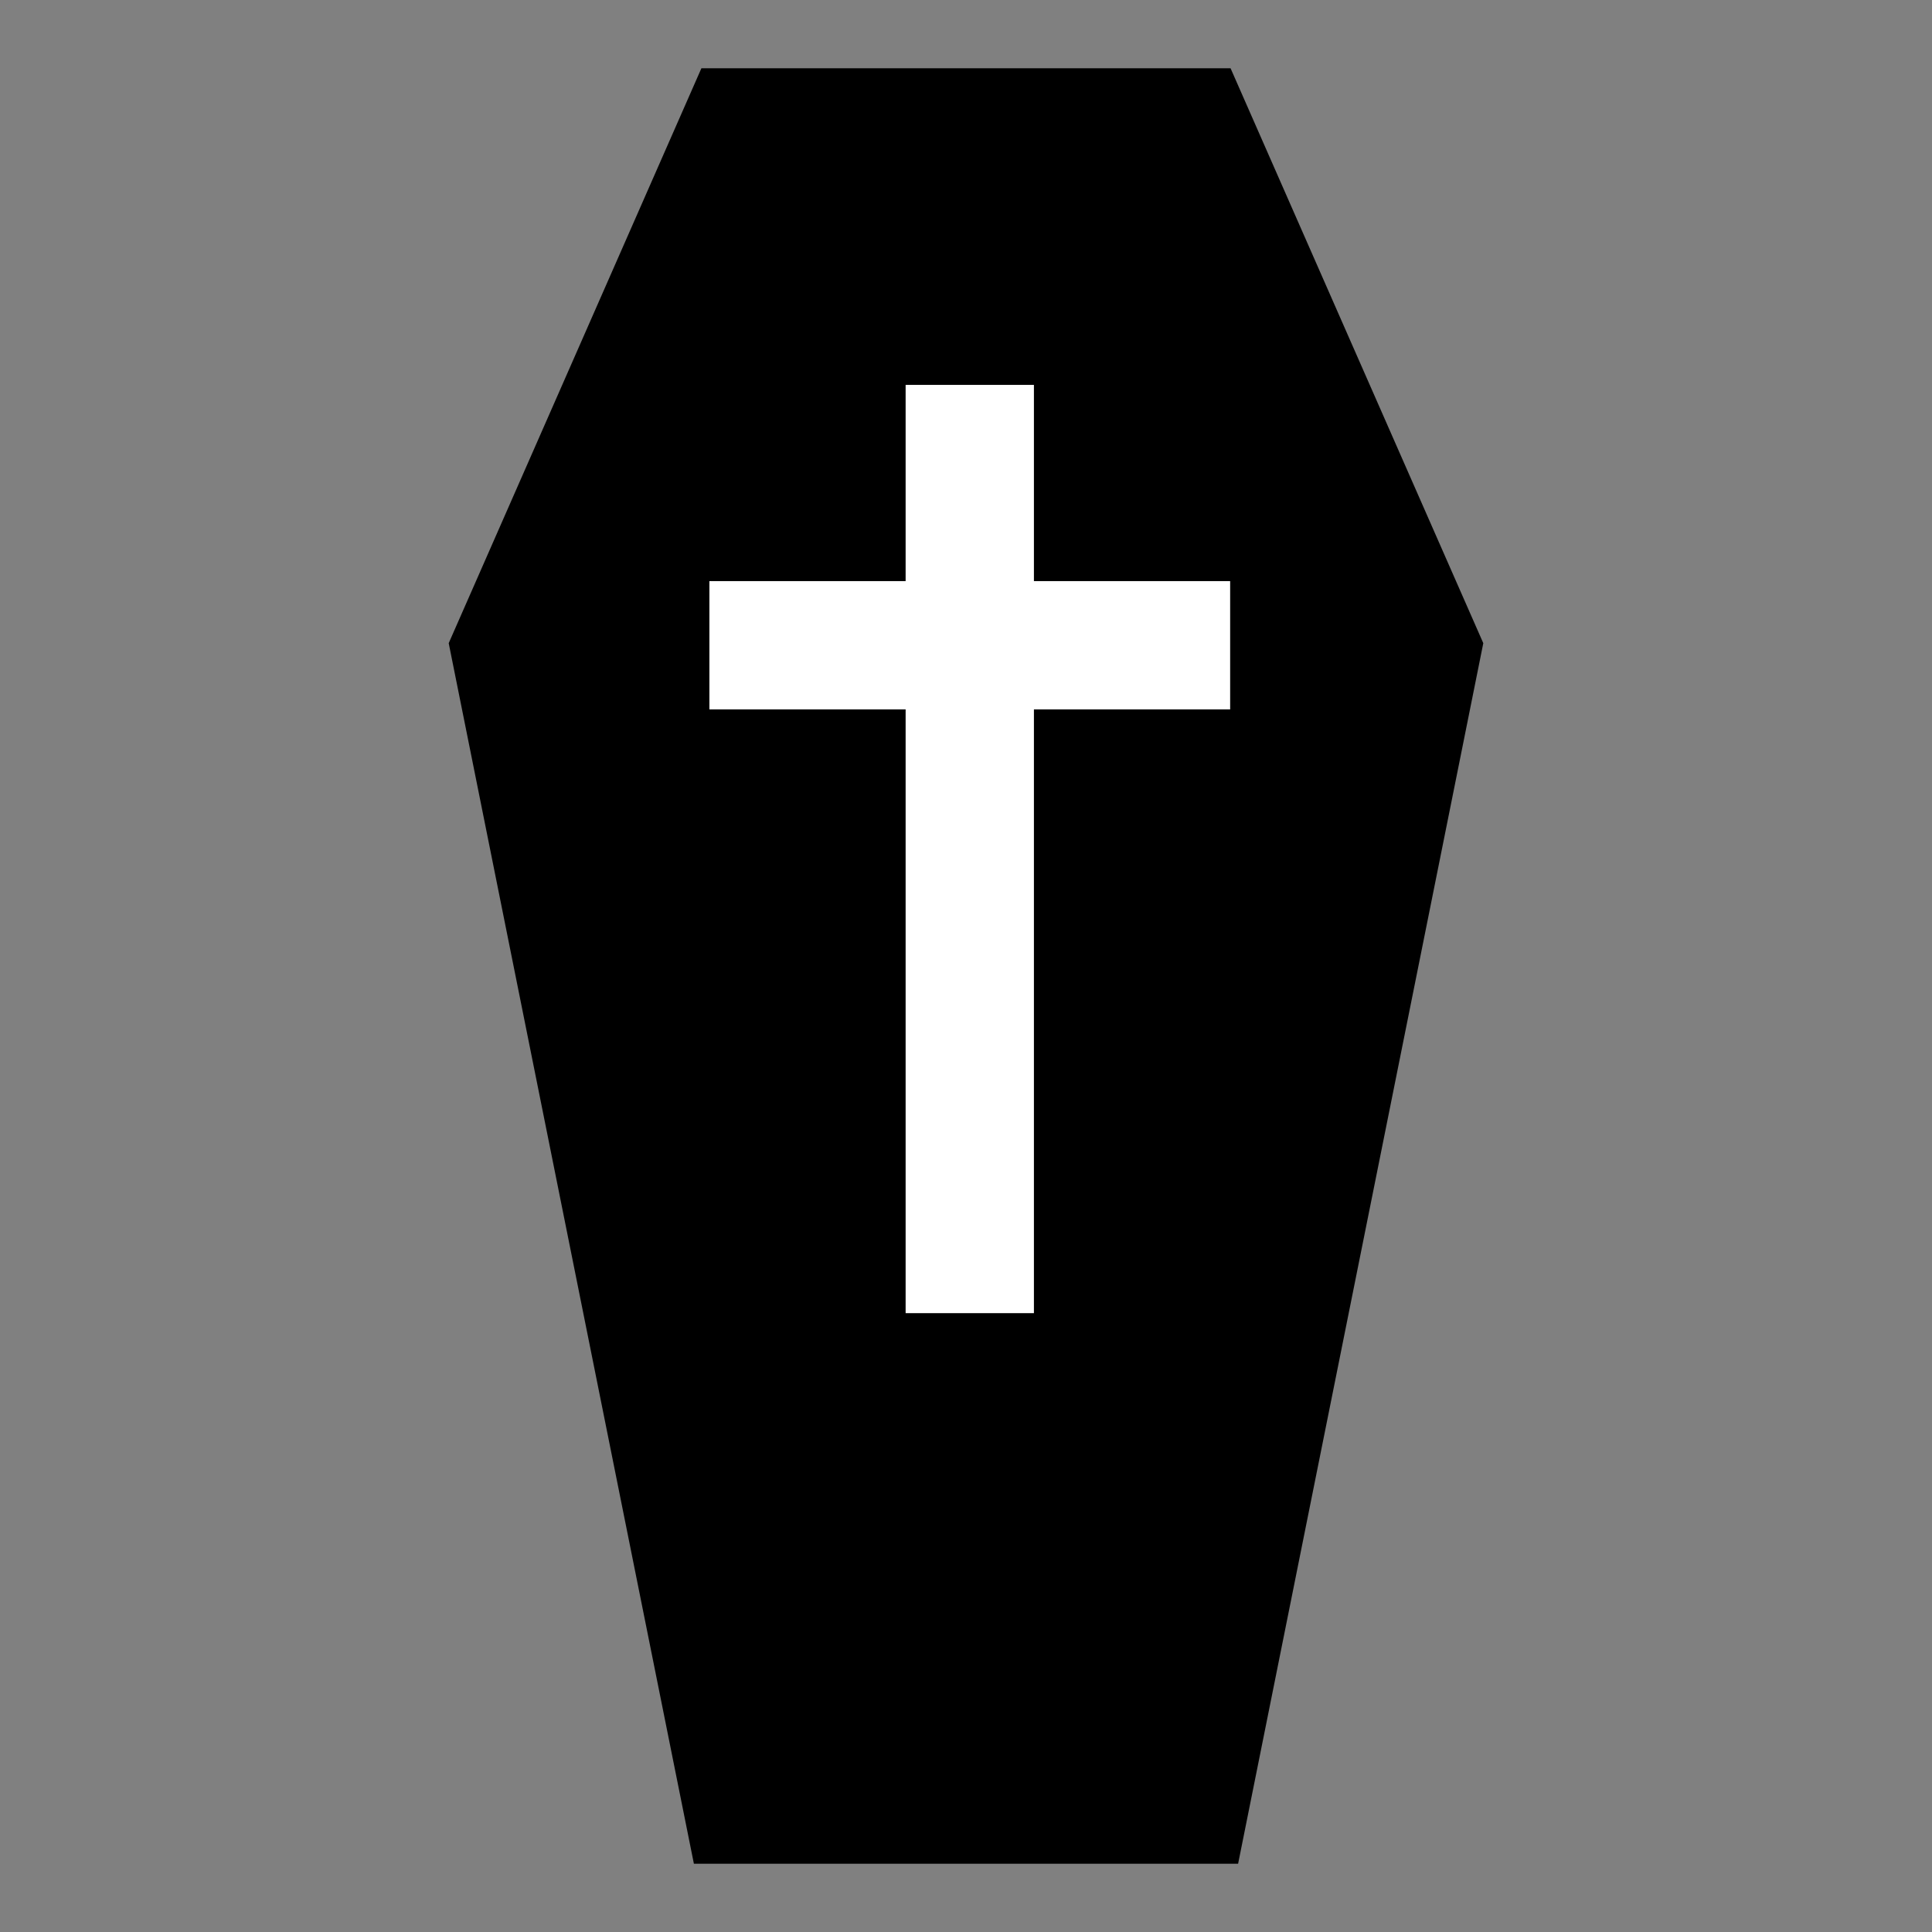 <?xml version="1.0" encoding="UTF-8"?>
<!-- Generated by phantom_svg. -->
<svg id="phantom_svg" width="64px" height="64px" xmlns="http://www.w3.org/2000/svg" xmlns:xlink="http://www.w3.org/1999/xlink" version="1.1">
  <rect width="100%" height="100%" fill="#808080" stroke="none"/>
  <defs>
    <!-- Images. -->
    <svg id="frame0" viewBox="0 0 64 64" preserveAspectRatio="none" xmlns="http://www.w3.org/2000/svg" xmlns:xlink="http://www.w3.org/1999/xlink">
      <g>
        <polygon points='24.214,60.239 16.428,21.476 24.214,3.761 39.785,3.761 47.572,21.476 
		39.785,60.239 	'/>
        <path d='M41.014,61.739h-18.028l-8.122-40.433l8.371-19.045h17.529l8.372,19.045
		L41.014,61.739z M25.443,58.739h13.114l7.451-37.094L38.806,5.261H25.193
		l-7.201,16.384L25.443,58.739z'/>
      </g>
      <rect x="23.5" y="19.25" style="fill:#FFFFFF;" width="17.25" height="4.25"/>
      <rect x="30" y="12.75" style="fill:#FFFFFF;" width="4.25" height="30.75"/>
    </svg>
    <!-- Animation. -->
    <symbol id="animation">
      <use xlink:href="#frame0" visibility="hidden">
        <set id="frame0_anim" attributeName="visibility" to="visible" begin="0s;frame0_anim.end" dur="0.1s"/>
      </use>
    </symbol>
  </defs>
  <!-- Main control. -->
  <animate id="controller" begin="0s" dur="0.1s" repeatCount="indefinite"/>
  <use xlink:href="#frame0">
    <set attributeName="xlink:href" to="#animation" begin="controller.begin"/>
    <set attributeName="xlink:href" to="#frame0" begin="controller.end"/>
  </use>
</svg>
